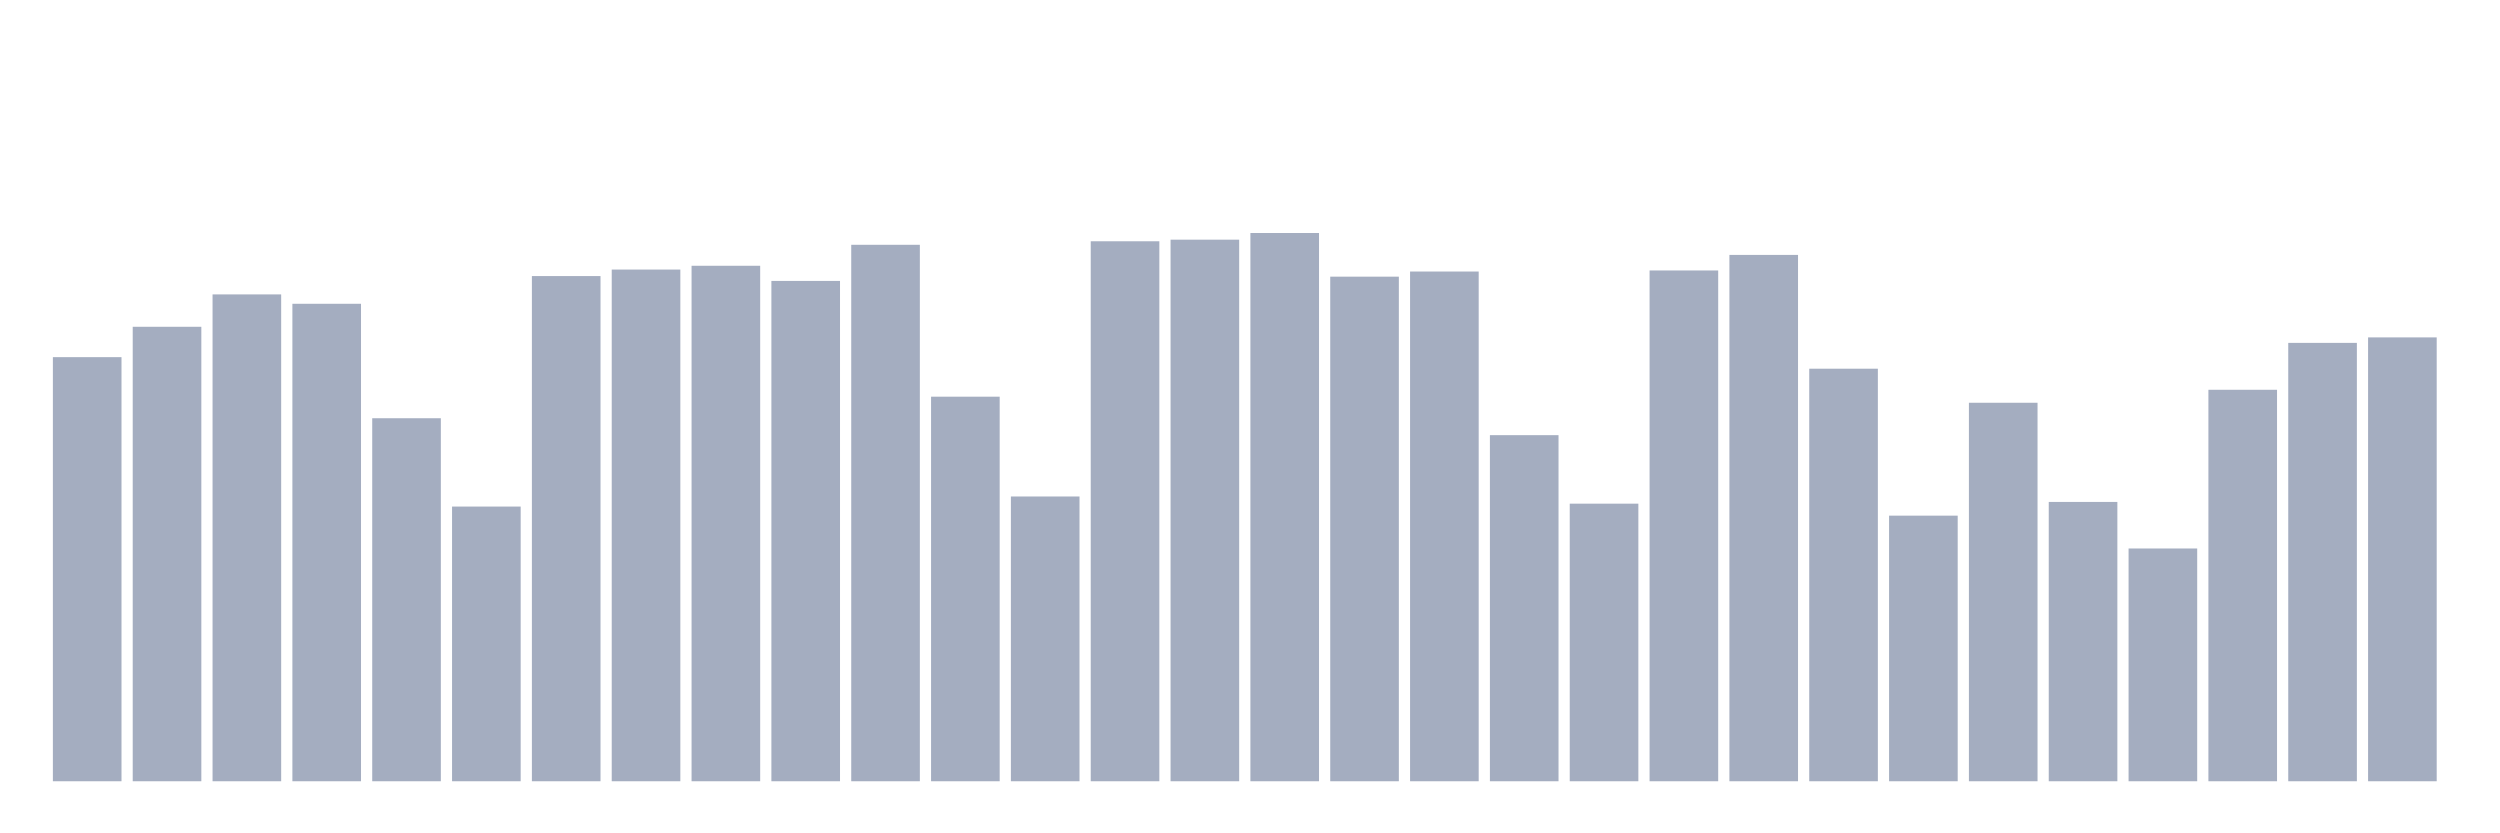 <svg xmlns="http://www.w3.org/2000/svg" viewBox="0 0 480 160"><g transform="translate(10,10)"><rect class="bar" x="0.153" width="13.175" y="58.572" height="81.428" fill="rgb(164,173,192)"></rect><rect class="bar" x="15.482" width="13.175" y="52.741" height="87.259" fill="rgb(164,173,192)"></rect><rect class="bar" x="30.81" width="13.175" y="46.526" height="93.474" fill="rgb(164,173,192)"></rect><rect class="bar" x="46.138" width="13.175" y="48.325" height="91.675" fill="rgb(164,173,192)"></rect><rect class="bar" x="61.466" width="13.175" y="70.301" height="69.699" fill="rgb(164,173,192)"></rect><rect class="bar" x="76.794" width="13.175" y="87.259" height="52.741" fill="rgb(164,173,192)"></rect><rect class="bar" x="92.123" width="13.175" y="43.005" height="96.995" fill="rgb(164,173,192)"></rect><rect class="bar" x="107.451" width="13.175" y="41.756" height="98.244" fill="rgb(164,173,192)"></rect><rect class="bar" x="122.779" width="13.175" y="41.027" height="98.973" fill="rgb(164,173,192)"></rect><rect class="bar" x="138.107" width="13.175" y="43.938" height="96.062" fill="rgb(164,173,192)"></rect><rect class="bar" x="153.436" width="13.175" y="37.001" height="102.999" fill="rgb(164,173,192)"></rect><rect class="bar" x="168.764" width="13.175" y="66.163" height="73.837" fill="rgb(164,173,192)"></rect><rect class="bar" x="184.092" width="13.175" y="85.326" height="54.674" fill="rgb(164,173,192)"></rect><rect class="bar" x="199.42" width="13.175" y="36.324" height="103.676" fill="rgb(164,173,192)"></rect><rect class="bar" x="214.748" width="13.175" y="36.016" height="103.984" fill="rgb(164,173,192)"></rect><rect class="bar" x="230.077" width="13.175" y="34.737" height="105.263" fill="rgb(164,173,192)"></rect><rect class="bar" x="245.405" width="13.175" y="43.118" height="96.882" fill="rgb(164,173,192)"></rect><rect class="bar" x="260.733" width="13.175" y="42.133" height="97.867" fill="rgb(164,173,192)"></rect><rect class="bar" x="276.061" width="13.175" y="73.551" height="66.449" fill="rgb(164,173,192)"></rect><rect class="bar" x="291.39" width="13.175" y="86.703" height="53.297" fill="rgb(164,173,192)"></rect><rect class="bar" x="306.718" width="13.175" y="41.929" height="98.071" fill="rgb(164,173,192)"></rect><rect class="bar" x="322.046" width="13.175" y="38.943" height="101.057" fill="rgb(164,173,192)"></rect><rect class="bar" x="337.374" width="13.175" y="60.791" height="79.209" fill="rgb(164,173,192)"></rect><rect class="bar" x="352.702" width="13.175" y="89.005" height="50.995" fill="rgb(164,173,192)"></rect><rect class="bar" x="368.031" width="13.175" y="67.329" height="72.671" fill="rgb(164,173,192)"></rect><rect class="bar" x="383.359" width="13.175" y="86.372" height="53.628" fill="rgb(164,173,192)"></rect><rect class="bar" x="398.687" width="13.175" y="95.31" height="44.69" fill="rgb(164,173,192)"></rect><rect class="bar" x="414.015" width="13.175" y="64.839" height="75.161" fill="rgb(164,173,192)"></rect><rect class="bar" x="429.344" width="13.175" y="55.833" height="84.167" fill="rgb(164,173,192)"></rect><rect class="bar" x="444.672" width="13.175" y="54.78" height="85.22" fill="rgb(164,173,192)"></rect></g></svg>
